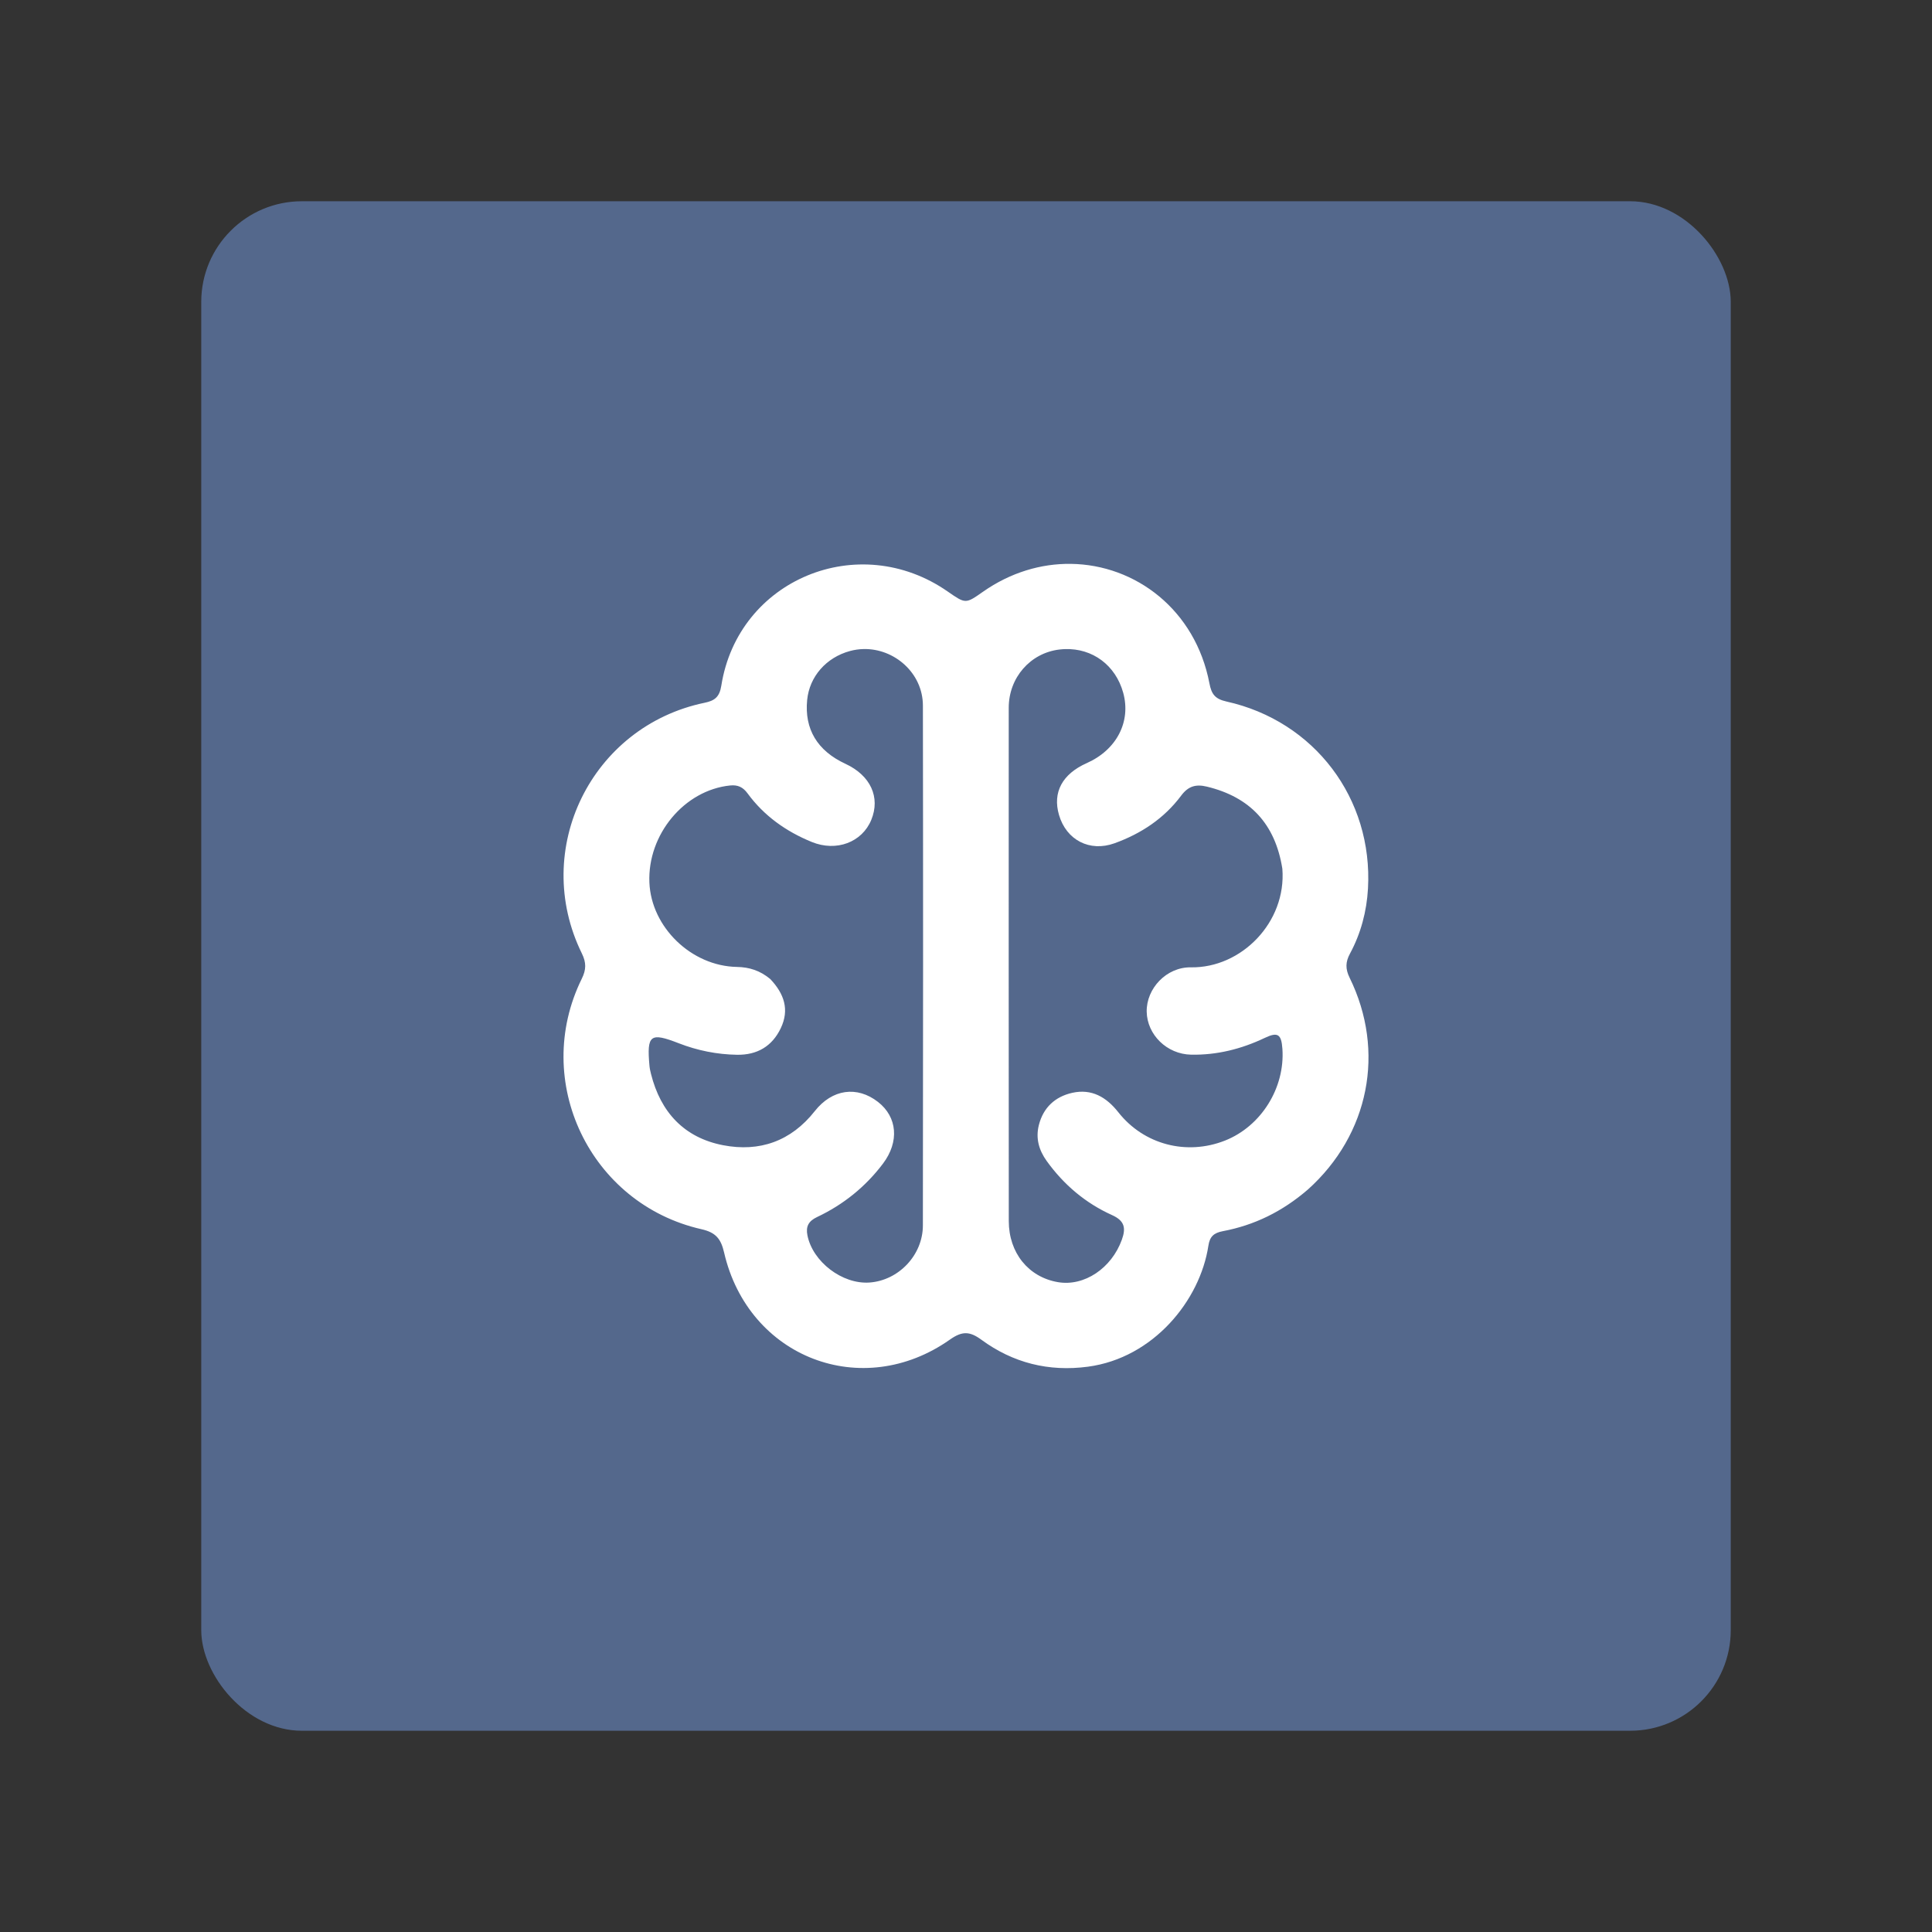 <?xml version="1.0" encoding="UTF-8" standalone="no"?>
<svg
   version="1.1"
   id="Layer_1"
   x="0px"
   y="0px"
   width="192"
   viewBox="0 0 192 192"
   enable-background="new 0 0 512 512"
   xml:space="preserve"
   sodipodi:docname="file.svg"
   height="192"
   inkscape:export-filename="quitter.png"
   inkscape:export-xdpi="96"
   inkscape:export-ydpi="96"
   xmlns:inkscape="http://www.inkscape.org/namespaces/inkscape"
   xmlns:sodipodi="http://sodipodi.sourceforge.net/DTD/sodipodi-0.dtd"
   xmlns="http://www.w3.org/2000/svg"
   xmlns:svg="http://www.w3.org/2000/svg"><rect x="0" y="0" width="192" height="192" fill="#333333" stroke="none"/><defs
   id="defs11" /><sodipodi:namedview
   id="namedview9"
   pagecolor="#ffffff"
   bordercolor="#000000"
   borderopacity="0.25"
   inkscape:showpageshadow="2"
   inkscape:pageopacity="0.0"
   inkscape:pagecheckerboard="true"
   inkscape:deskcolor="#d1d1d1"
   showgrid="false" />



<rect
   style="opacity:1;fill:#54688c"
   id="rect2104"
   width="152"
   height="152"
   x="20"
   y="20"
   rx="10"
   ry="10" /><path
   id="rect2011"
   style="opacity:1;fill:#ffffff;stroke-width:0.916"
   d="m 106.409,56.036 c -2.932,-0.036 -5.969,0.84 -8.734,2.78 -1.717,1.205 -1.718,1.203 -3.494,-0.032 -8.851,-6.16 -20.837,-1.198 -22.499,9.364 -0.179,1.135 -0.676,1.489 -1.654,1.691 C 58.762,72.172 52.748,84.425 57.824,94.751 c 0.448,0.912 0.441,1.605 -0.005,2.509 -5.017,10.172 0.799,22.384 11.898,24.899 1.423,0.322 1.931,0.96 2.244,2.318 2.411,10.444 13.713,14.807 22.446,8.646 1.216,-0.858 1.964,-0.83 3.125,0.021 3.14,2.302 6.69,3.197 10.59,2.676 6.495,-0.868 11.139,-6.58 11.966,-12.022 0.136,-0.896 0.521,-1.273 1.439,-1.446 3.114,-0.589 5.893,-1.933 8.448,-4.138 6.085,-5.458 7.737,-13.739 4.147,-21.051 -0.429,-0.874 -0.414,-1.561 0.036,-2.393 1.087,-2.011 1.663,-4.207 1.79,-6.466 0.503,-8.939 -5.313,-16.644 -14.06,-18.587 -1.147,-0.255 -1.493,-0.74 -1.697,-1.808 -1.394,-7.298 -7.332,-11.793 -13.781,-11.873 z m -20.607,8.466 c 3.085,-0.078 5.91,2.39 5.915,5.615 0.028,17.221 0.02,34.444 -0.002,51.665 -0.004,2.957 -2.417,5.47 -5.307,5.674 -2.699,0.191 -5.648,-2.062 -6.168,-4.696 -0.173,-0.877 0.113,-1.412 0.958,-1.811 2.609,-1.232 4.812,-3.003 6.554,-5.314 1.636,-2.17 1.425,-4.627 -0.492,-6.123 -2.078,-1.622 -4.555,-1.29 -6.291,0.913 -2.361,2.996 -5.496,4.085 -9.115,3.384 -3.852,-0.746 -6.203,-3.271 -7.157,-7.079 -0.065,-0.261 -0.128,-0.526 -0.152,-0.793 -0.281,-3.104 0.07,-3.364 2.91,-2.259 1.86,0.724 3.8,1.112 5.793,1.144 1.982,0.031 3.482,-0.828 4.346,-2.645 0.87,-1.831 0.348,-3.409 -1.043,-4.879 -1.013,-0.846 -2.089,-1.183 -3.313,-1.205 -4.527,-0.08 -8.518,-3.946 -8.702,-8.389 -0.198,-4.775 3.478,-9.185 8.027,-9.645 0.744,-0.075 1.265,0.152 1.724,0.779 1.64,2.242 3.835,3.794 6.386,4.836 2.445,0.999 4.997,0.031 5.912,-2.191 0.927,-2.251 -0.072,-4.42 -2.568,-5.577 -2.793,-1.294 -4.085,-3.448 -3.803,-6.341 0.226,-2.326 1.891,-4.228 4.26,-4.87 0.444,-0.12 0.889,-0.182 1.33,-0.193 z m 20.026,0.005 c 2.741,-0.095 5.034,1.594 5.793,4.331 0.799,2.879 -0.649,5.679 -3.623,7 -2.43,1.08 -3.41,2.907 -2.756,5.149 0.726,2.493 3.046,3.709 5.521,2.815 2.64,-0.953 4.929,-2.467 6.619,-4.732 0.711,-0.953 1.47,-1.159 2.561,-0.895 4.277,1.036 6.788,3.688 7.496,8.161 0.419,5.322 -4.075,9.877 -9.087,9.797 -2.439,-0.039 -4.437,2.112 -4.394,4.412 0.043,2.273 1.992,4.22 4.417,4.267 2.559,0.049 4.994,-0.561 7.308,-1.663 1.296,-0.618 1.659,-0.383 1.761,1.079 0.271,3.889 -2.119,7.707 -5.713,9.124 -3.809,1.502 -8.056,0.402 -10.592,-2.817 -1.193,-1.515 -2.658,-2.359 -4.573,-1.933 -1.694,0.377 -2.882,1.451 -3.325,3.204 -0.333,1.317 0.005,2.497 0.779,3.572 1.695,2.357 3.855,4.187 6.492,5.375 1.252,0.564 1.398,1.284 0.974,2.454 -1.024,2.828 -3.73,4.657 -6.348,4.211 -2.929,-0.499 -4.885,-2.911 -4.886,-6.071 -0.007,-17.004 -0.014,-34.008 -0.005,-51.012 0.002,-3.004 2.157,-5.442 5.029,-5.786 0.186,-0.022 0.37,-0.037 0.553,-0.043 z"
   inkscape:label="rect2011" /></svg>
